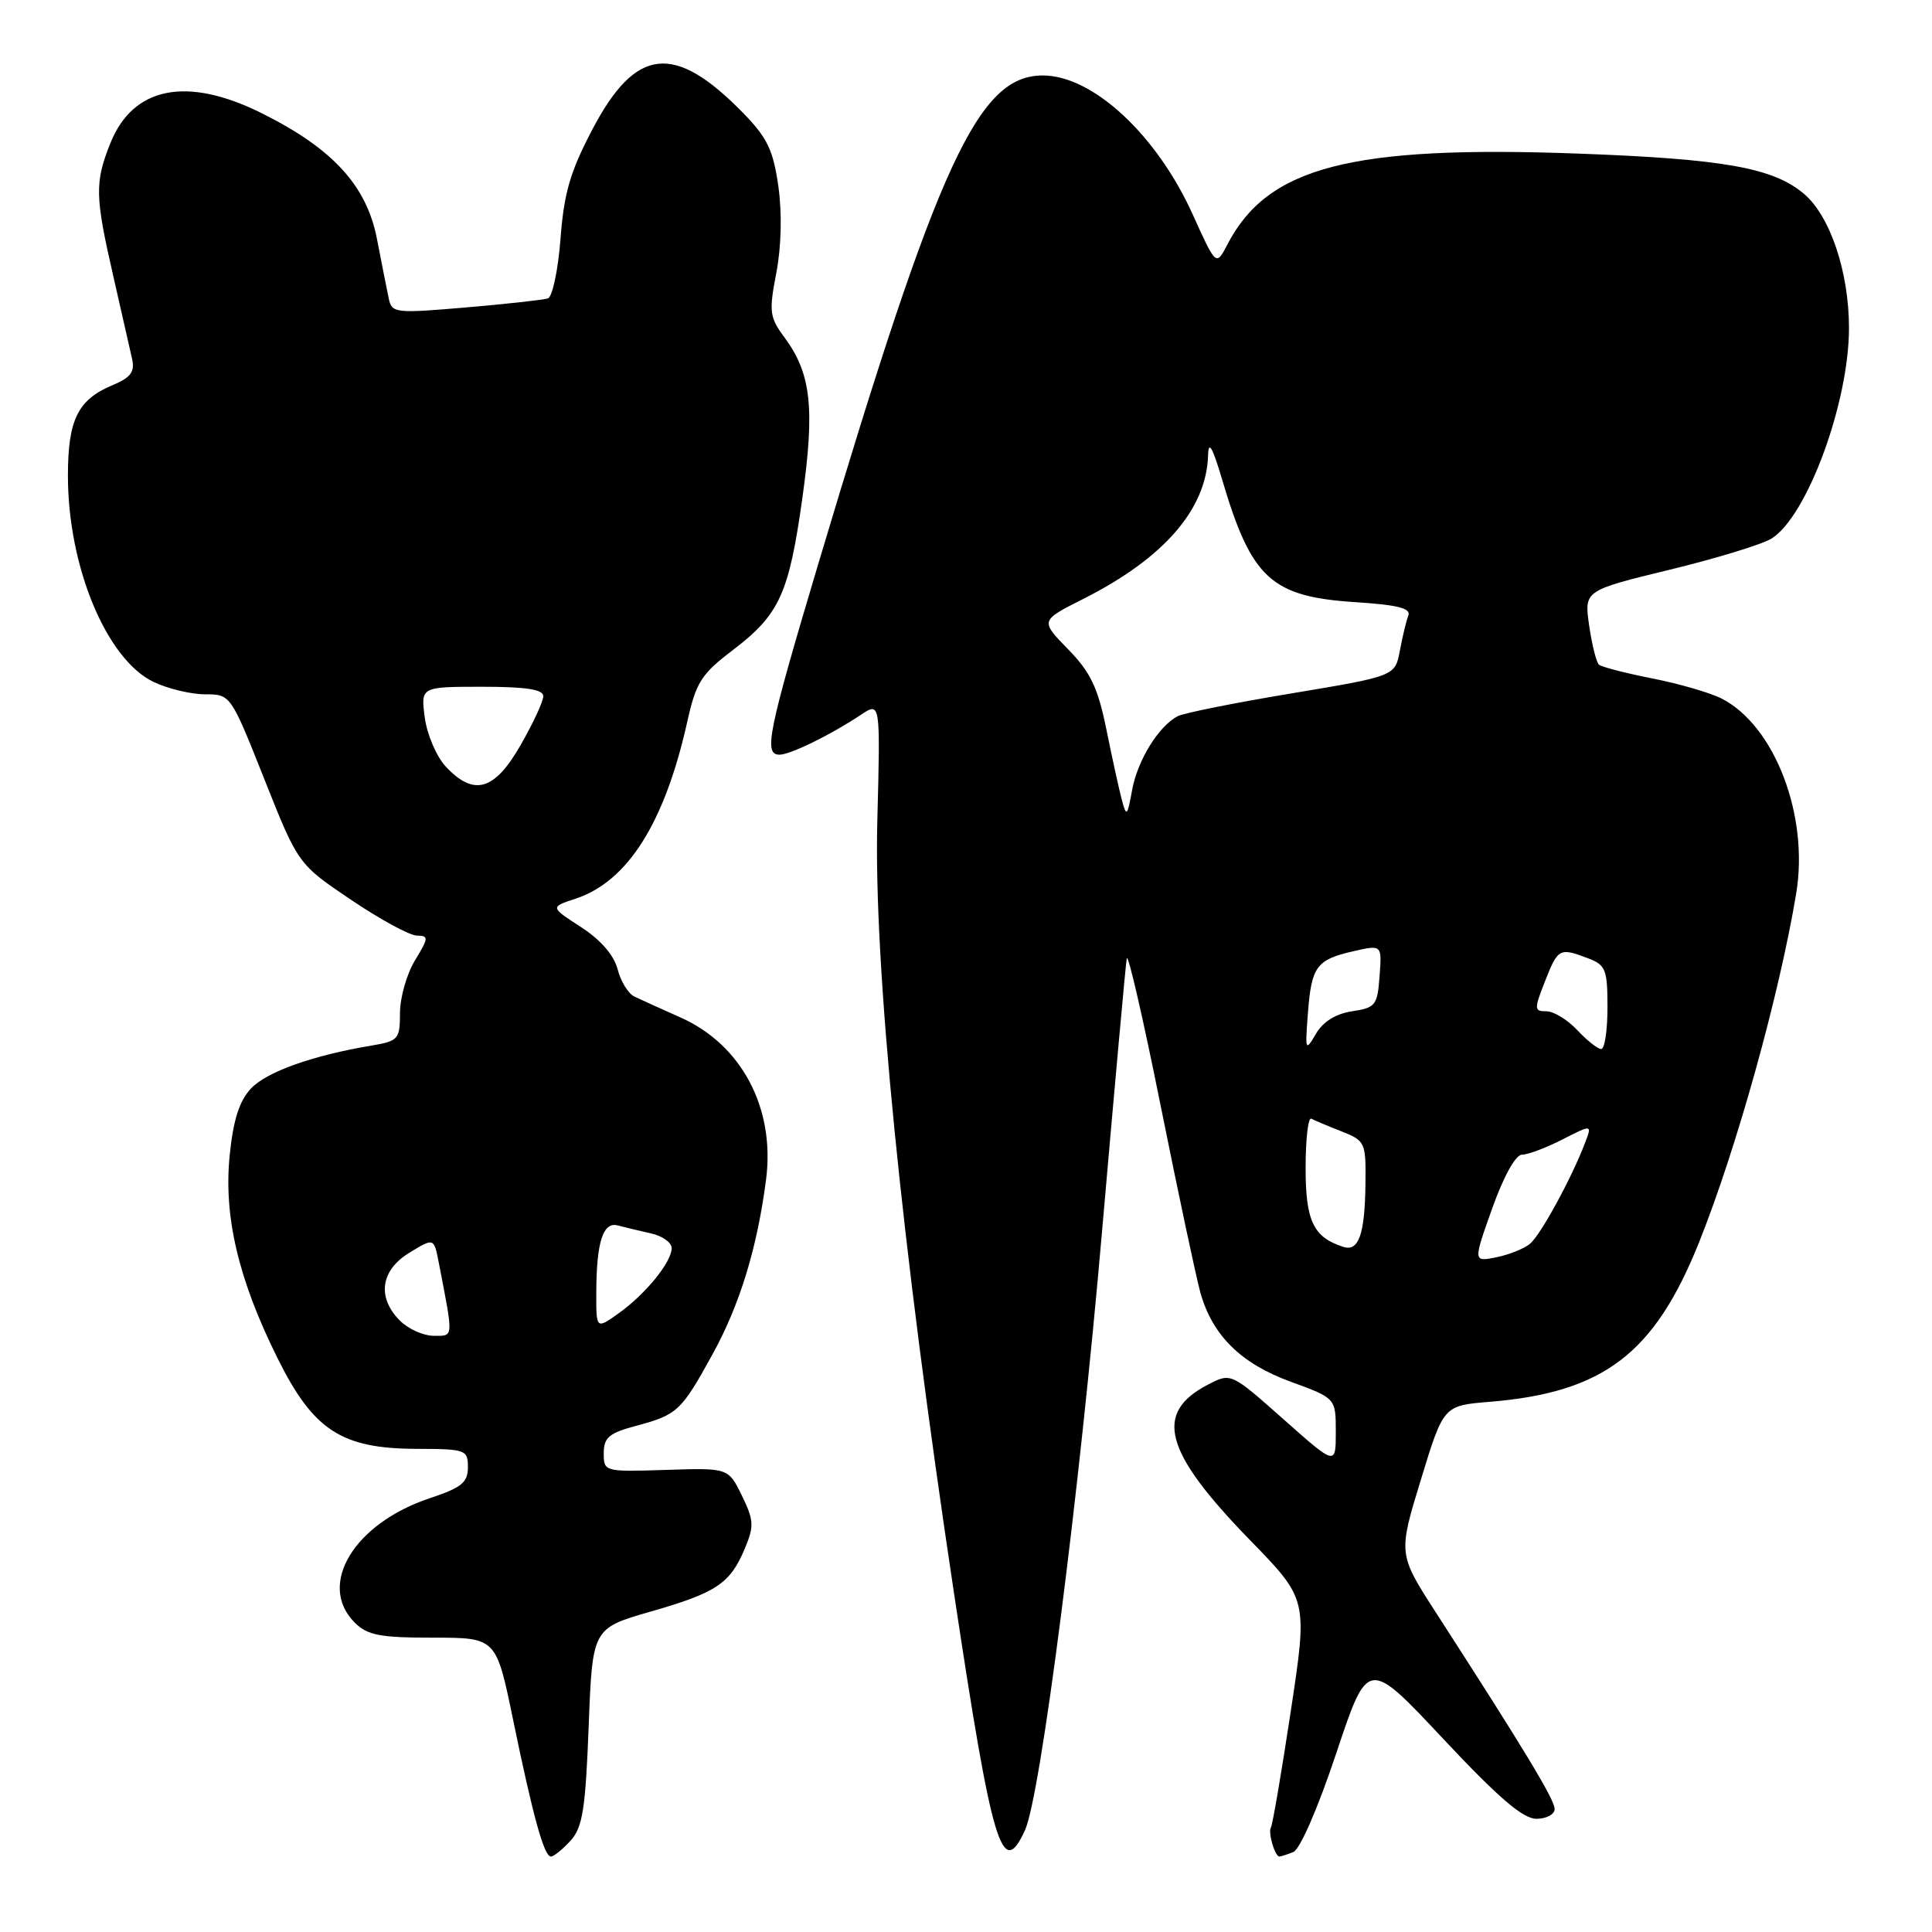 <?xml version="1.0" encoding="UTF-8" standalone="no"?>
<!DOCTYPE svg PUBLIC "-//W3C//DTD SVG 1.1//EN" "http://www.w3.org/Graphics/SVG/1.1/DTD/svg11.dtd" >
<svg xmlns="http://www.w3.org/2000/svg" xmlns:xlink="http://www.w3.org/1999/xlink" version="1.1" viewBox="0 0 256 256">
 <g >
 <path fill="currentColor"
d=" M 75.60 243.90 C 77.20 242.13 77.58 239.74 78.00 228.79 C 78.50 215.77 78.50 215.77 86.19 213.55 C 94.97 211.03 96.75 209.83 98.70 205.17 C 99.94 202.22 99.89 201.43 98.30 198.17 C 96.50 194.50 96.50 194.50 88.25 194.77 C 80.06 195.03 80.00 195.01 80.00 192.56 C 80.00 190.48 80.70 189.89 84.25 188.94 C 89.77 187.46 90.26 187.00 94.42 179.44 C 98.04 172.86 100.33 165.36 101.51 156.28 C 102.72 146.84 98.28 138.42 90.15 134.81 C 87.59 133.67 84.84 132.43 84.04 132.04 C 83.24 131.65 82.24 130.02 81.83 128.41 C 81.35 126.56 79.58 124.52 76.98 122.84 C 72.89 120.19 72.89 120.19 76.27 119.08 C 83.18 116.80 88.08 109.02 91.07 95.62 C 92.23 90.40 92.92 89.32 97.13 86.12 C 103.31 81.41 104.55 78.67 106.34 65.83 C 107.98 54.04 107.47 49.48 103.96 44.73 C 101.96 42.03 101.87 41.31 102.87 36.14 C 103.53 32.67 103.64 28.27 103.14 24.71 C 102.46 19.90 101.67 18.25 98.49 14.99 C 89.36 5.64 84.25 6.19 78.50 17.14 C 75.55 22.74 74.73 25.57 74.27 31.64 C 73.95 35.79 73.20 39.34 72.60 39.54 C 71.99 39.74 67.10 40.28 61.72 40.74 C 52.34 41.54 51.91 41.49 51.51 39.54 C 51.27 38.42 50.57 34.87 49.95 31.66 C 48.58 24.60 44.12 19.72 34.76 15.04 C 24.79 10.05 17.64 11.46 14.62 18.98 C 12.54 24.20 12.58 26.00 15.03 36.67 C 16.14 41.53 17.26 46.46 17.52 47.63 C 17.87 49.28 17.28 50.05 14.95 51.02 C 10.32 52.94 9.00 55.60 9.00 63.04 C 9.00 75.10 14.12 87.40 20.37 90.37 C 22.26 91.27 25.32 92.00 27.18 92.00 C 30.55 92.00 30.57 92.02 35.03 103.25 C 39.50 114.50 39.50 114.50 46.50 119.22 C 50.35 121.82 54.28 123.96 55.24 123.97 C 56.83 124.00 56.81 124.26 54.99 127.25 C 53.90 129.04 53.01 132.17 53.00 134.20 C 53.00 137.71 52.79 137.94 49.25 138.54 C 41.45 139.84 35.33 142.02 33.26 144.23 C 31.72 145.86 30.91 148.39 30.44 153.03 C 29.61 161.14 31.57 169.50 36.78 179.98 C 41.53 189.54 45.25 191.96 55.25 191.98 C 61.72 192.00 62.00 192.10 62.00 194.42 C 62.00 196.44 61.16 197.12 56.98 198.51 C 46.91 201.85 41.99 209.99 47.00 215.00 C 48.68 216.68 50.33 217.00 57.37 217.00 C 65.74 217.00 65.74 217.00 67.96 227.75 C 70.64 240.75 72.09 246.00 73.00 246.00 C 73.38 246.00 74.55 245.05 75.60 243.90 Z  M 171.36 245.41 C 172.25 245.07 174.64 239.58 177.07 232.29 C 181.25 219.75 181.25 219.75 191.21 230.38 C 198.54 238.20 201.80 241.00 203.58 241.00 C 204.91 241.00 206.00 240.41 206.00 239.70 C 206.00 238.47 201.99 231.83 190.29 213.71 C 185.26 205.91 185.26 205.91 188.27 196.08 C 191.27 186.25 191.27 186.25 197.38 185.75 C 212.52 184.51 219.25 179.36 225.18 164.50 C 230.14 152.07 235.79 131.75 238.01 118.36 C 239.71 108.08 235.18 96.21 228.16 92.58 C 226.65 91.80 222.51 90.60 218.96 89.90 C 215.41 89.20 212.22 88.38 211.87 88.07 C 211.52 87.76 210.94 85.42 210.57 82.88 C 209.91 78.25 209.91 78.25 221.21 75.50 C 227.42 73.99 233.51 72.13 234.74 71.36 C 239.45 68.43 245.00 53.35 245.00 43.47 C 245.00 36.02 242.50 28.60 239.01 25.66 C 234.92 22.22 228.37 21.06 209.10 20.35 C 178.99 19.25 167.98 22.10 162.64 32.39 C 161.14 35.28 161.14 35.28 158.03 28.39 C 153.25 17.84 144.79 10.00 138.18 10.00 C 129.61 10.00 124.37 21.38 108.53 74.37 C 101.73 97.13 101.15 100.00 103.29 100.00 C 104.71 100.00 110.09 97.37 114.08 94.71 C 116.66 92.99 116.66 92.99 116.25 108.75 C 115.75 127.80 119.41 164.65 126.43 211.24 C 131.50 244.88 132.79 249.15 135.82 242.50 C 137.88 237.98 143.01 198.10 146.04 163.00 C 147.69 144.03 149.15 127.83 149.30 127.00 C 149.45 126.17 151.47 134.95 153.79 146.50 C 156.11 158.05 158.48 169.17 159.04 171.22 C 160.63 176.94 164.41 180.68 171.06 183.10 C 177.00 185.27 177.00 185.27 177.00 189.74 C 177.00 194.21 177.00 194.21 170.06 188.05 C 163.11 181.89 163.11 181.89 160.08 183.46 C 152.83 187.21 154.21 192.34 165.63 204.07 C 173.28 211.93 173.28 211.93 171.04 226.71 C 169.81 234.85 168.62 241.80 168.40 242.16 C 168.00 242.82 168.93 246.00 169.53 246.00 C 169.70 246.00 170.52 245.74 171.36 245.41 Z  M 53.00 175.00 C 49.92 171.92 50.42 168.32 54.25 165.99 C 57.50 164.01 57.50 164.01 58.13 167.26 C 60.11 177.49 60.14 177.00 57.48 177.00 C 56.11 177.00 54.10 176.10 53.00 175.00 Z  M 79.01 171.32 C 79.03 164.57 79.90 161.85 81.87 162.38 C 82.77 162.62 84.74 163.09 86.25 163.43 C 87.76 163.76 89.00 164.64 89.00 165.38 C 89.00 167.23 85.53 171.49 81.96 174.03 C 79.00 176.14 79.00 176.14 79.01 171.32 Z  M 59.09 101.60 C 57.85 100.28 56.59 97.36 56.29 95.10 C 55.74 91.00 55.74 91.00 63.87 91.00 C 69.71 91.00 72.00 91.35 71.99 92.25 C 71.99 92.94 70.63 95.86 68.97 98.75 C 65.52 104.77 62.80 105.55 59.09 101.60 Z  M 197.73 160.10 C 199.24 155.87 200.83 153.00 201.67 153.00 C 202.45 153.00 204.85 152.10 207.02 150.99 C 210.96 148.98 210.96 148.98 210.03 151.43 C 208.24 156.12 204.15 163.63 202.73 164.81 C 201.95 165.46 199.94 166.26 198.26 166.60 C 195.20 167.21 195.20 167.21 197.73 160.10 Z  M 178.00 165.22 C 174.03 163.95 173.00 161.80 173.00 154.76 C 173.00 150.95 173.34 148.01 173.75 148.23 C 174.16 148.45 175.96 149.21 177.75 149.91 C 180.90 151.15 181.00 151.38 180.93 156.85 C 180.85 163.56 180.04 165.87 178.00 165.22 Z  M 173.31 134.19 C 173.78 128.03 174.45 127.14 179.43 126.02 C 183.11 125.19 183.11 125.19 182.80 129.34 C 182.52 133.21 182.27 133.53 179.16 134.00 C 176.99 134.33 175.31 135.37 174.36 137.00 C 172.97 139.38 172.92 139.24 173.31 134.19 Z  M 209.00 136.50 C 207.71 135.12 205.87 134.00 204.91 134.00 C 203.27 134.00 203.26 133.74 204.73 130.00 C 206.44 125.65 206.65 125.54 210.43 126.98 C 212.76 127.86 213.00 128.46 213.00 133.48 C 213.00 136.51 212.63 139.00 212.17 139.00 C 211.72 139.00 210.29 137.88 209.00 136.50 Z  M 148.65 106.00 C 148.29 104.62 147.36 100.42 146.60 96.64 C 145.47 91.09 144.50 89.07 141.51 86.01 C 137.83 82.24 137.83 82.24 143.52 79.37 C 154.25 73.96 159.88 67.46 160.08 60.28 C 160.13 58.32 160.68 59.27 161.93 63.52 C 165.82 76.67 168.43 79.07 179.61 79.79 C 185.20 80.15 186.98 80.60 186.61 81.56 C 186.34 82.28 185.83 84.37 185.49 86.22 C 184.85 89.59 184.85 89.59 171.18 91.87 C 163.65 93.12 156.85 94.48 156.05 94.90 C 153.52 96.22 150.73 100.74 150.01 104.69 C 149.38 108.18 149.26 108.29 148.65 106.00 Z "/>
</g>
</svg>
